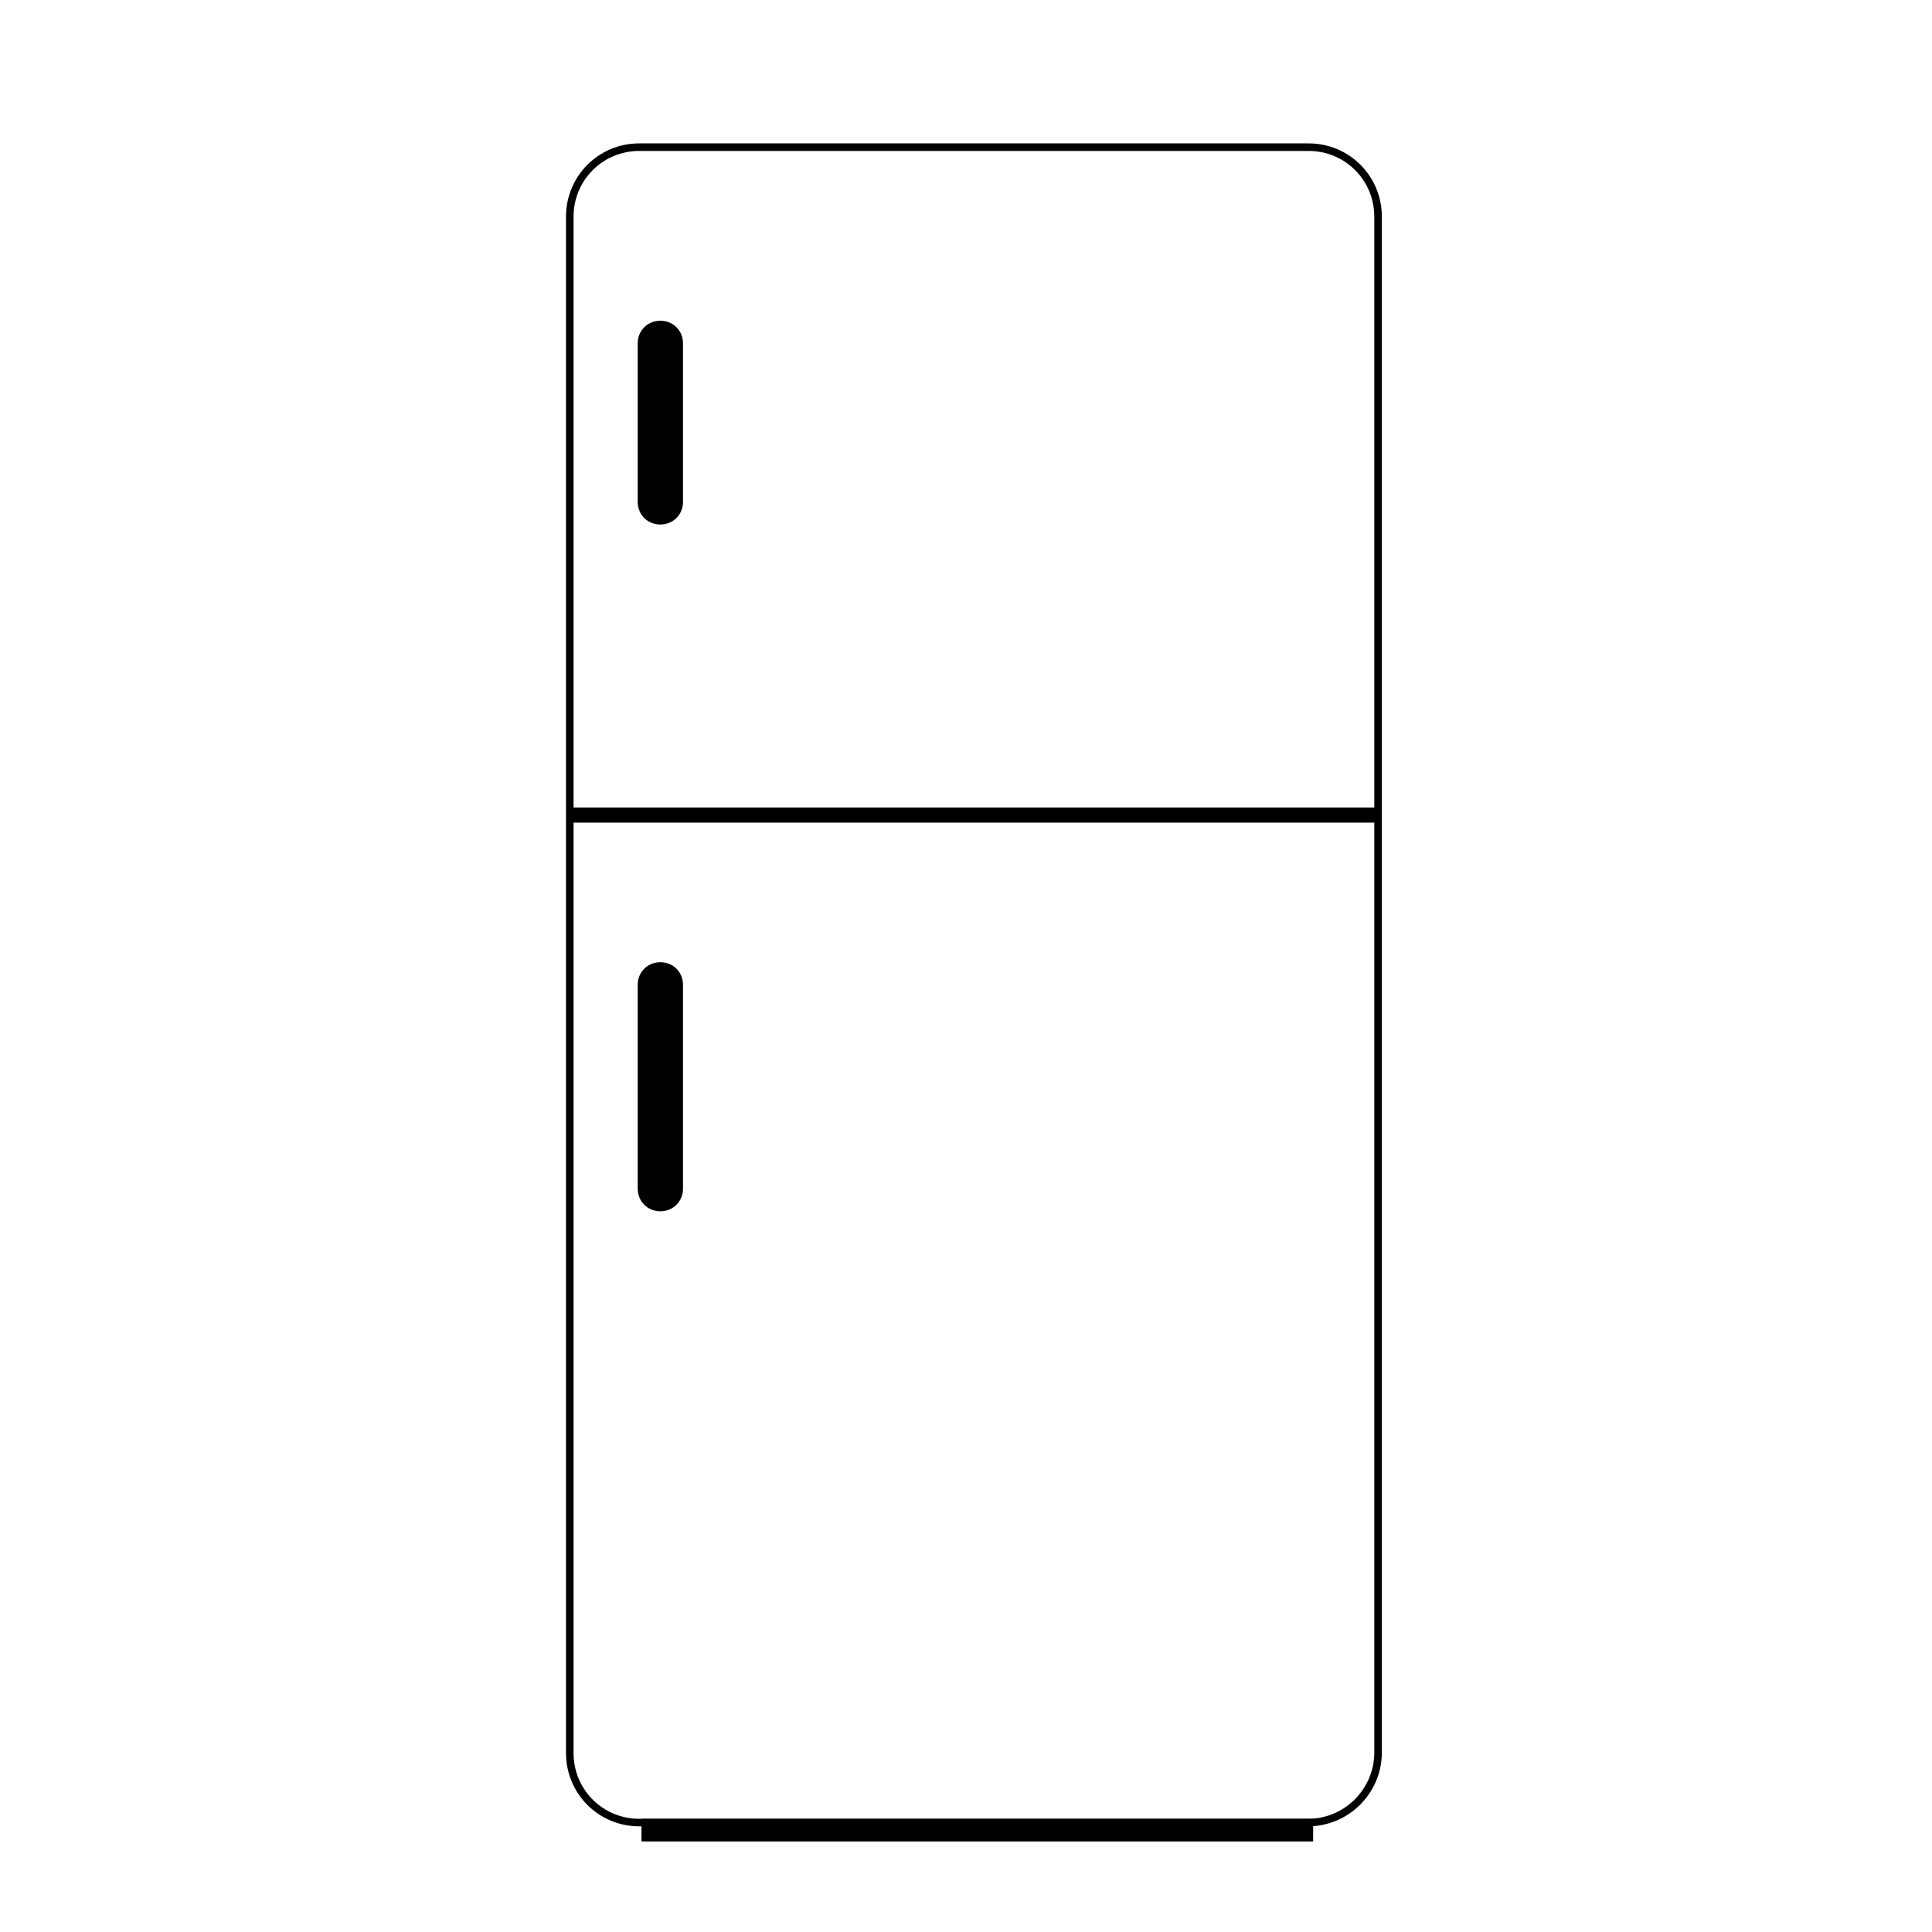 <?xml version="1.0" encoding="utf-8"?>
<!-- Generator: Adobe Illustrator 22.1.0, SVG Export Plug-In . SVG Version: 6.00 Build 0)  -->
<svg version="1.1" id="Layer_1" xmlns="http://www.w3.org/2000/svg" xmlns:xlink="http://www.w3.org/1999/xlink" x="0px" y="0px"
	 viewBox="0 0 256 256" style="enable-background:new 0 0 256 256;" xml:space="preserve">
<g>
	<rect x="85" y="241" width="89" height="3"/>
	<path d="M87.5,69.5L87.5,69.5c-1.7,0-3-1.3-3-3v-21c0-1.7,1.3-3,3-3l0,0c1.7,0,3,1.3,3,3v21C90.5,68.2,89.2,69.5,87.5,69.5z"/>
	<path d="M87.5,160.5L87.5,160.5c-1.7,0-3-1.3-3-3v-27c0-1.7,1.3-3,3-3l0,0c1.7,0,3,1.3,3,3v27C90.5,159.2,89.2,160.5,87.5,160.5z"
		/>
	<rect x="75.5" y="107" width="107" height="2"/>
	<path style="fill:none;stroke:#000000;stroke-miterlimit:10;" d="M173.3,241.5H84.7c-5.1,0-9.2-4.1-9.2-9.2V28.7
		c0-5.1,4.1-9.2,9.2-9.2h88.7c5.1,0,9.2,4.1,9.2,9.2v203.7C182.5,237.4,178.4,241.5,173.3,241.5z"/>
</g>
</svg>
